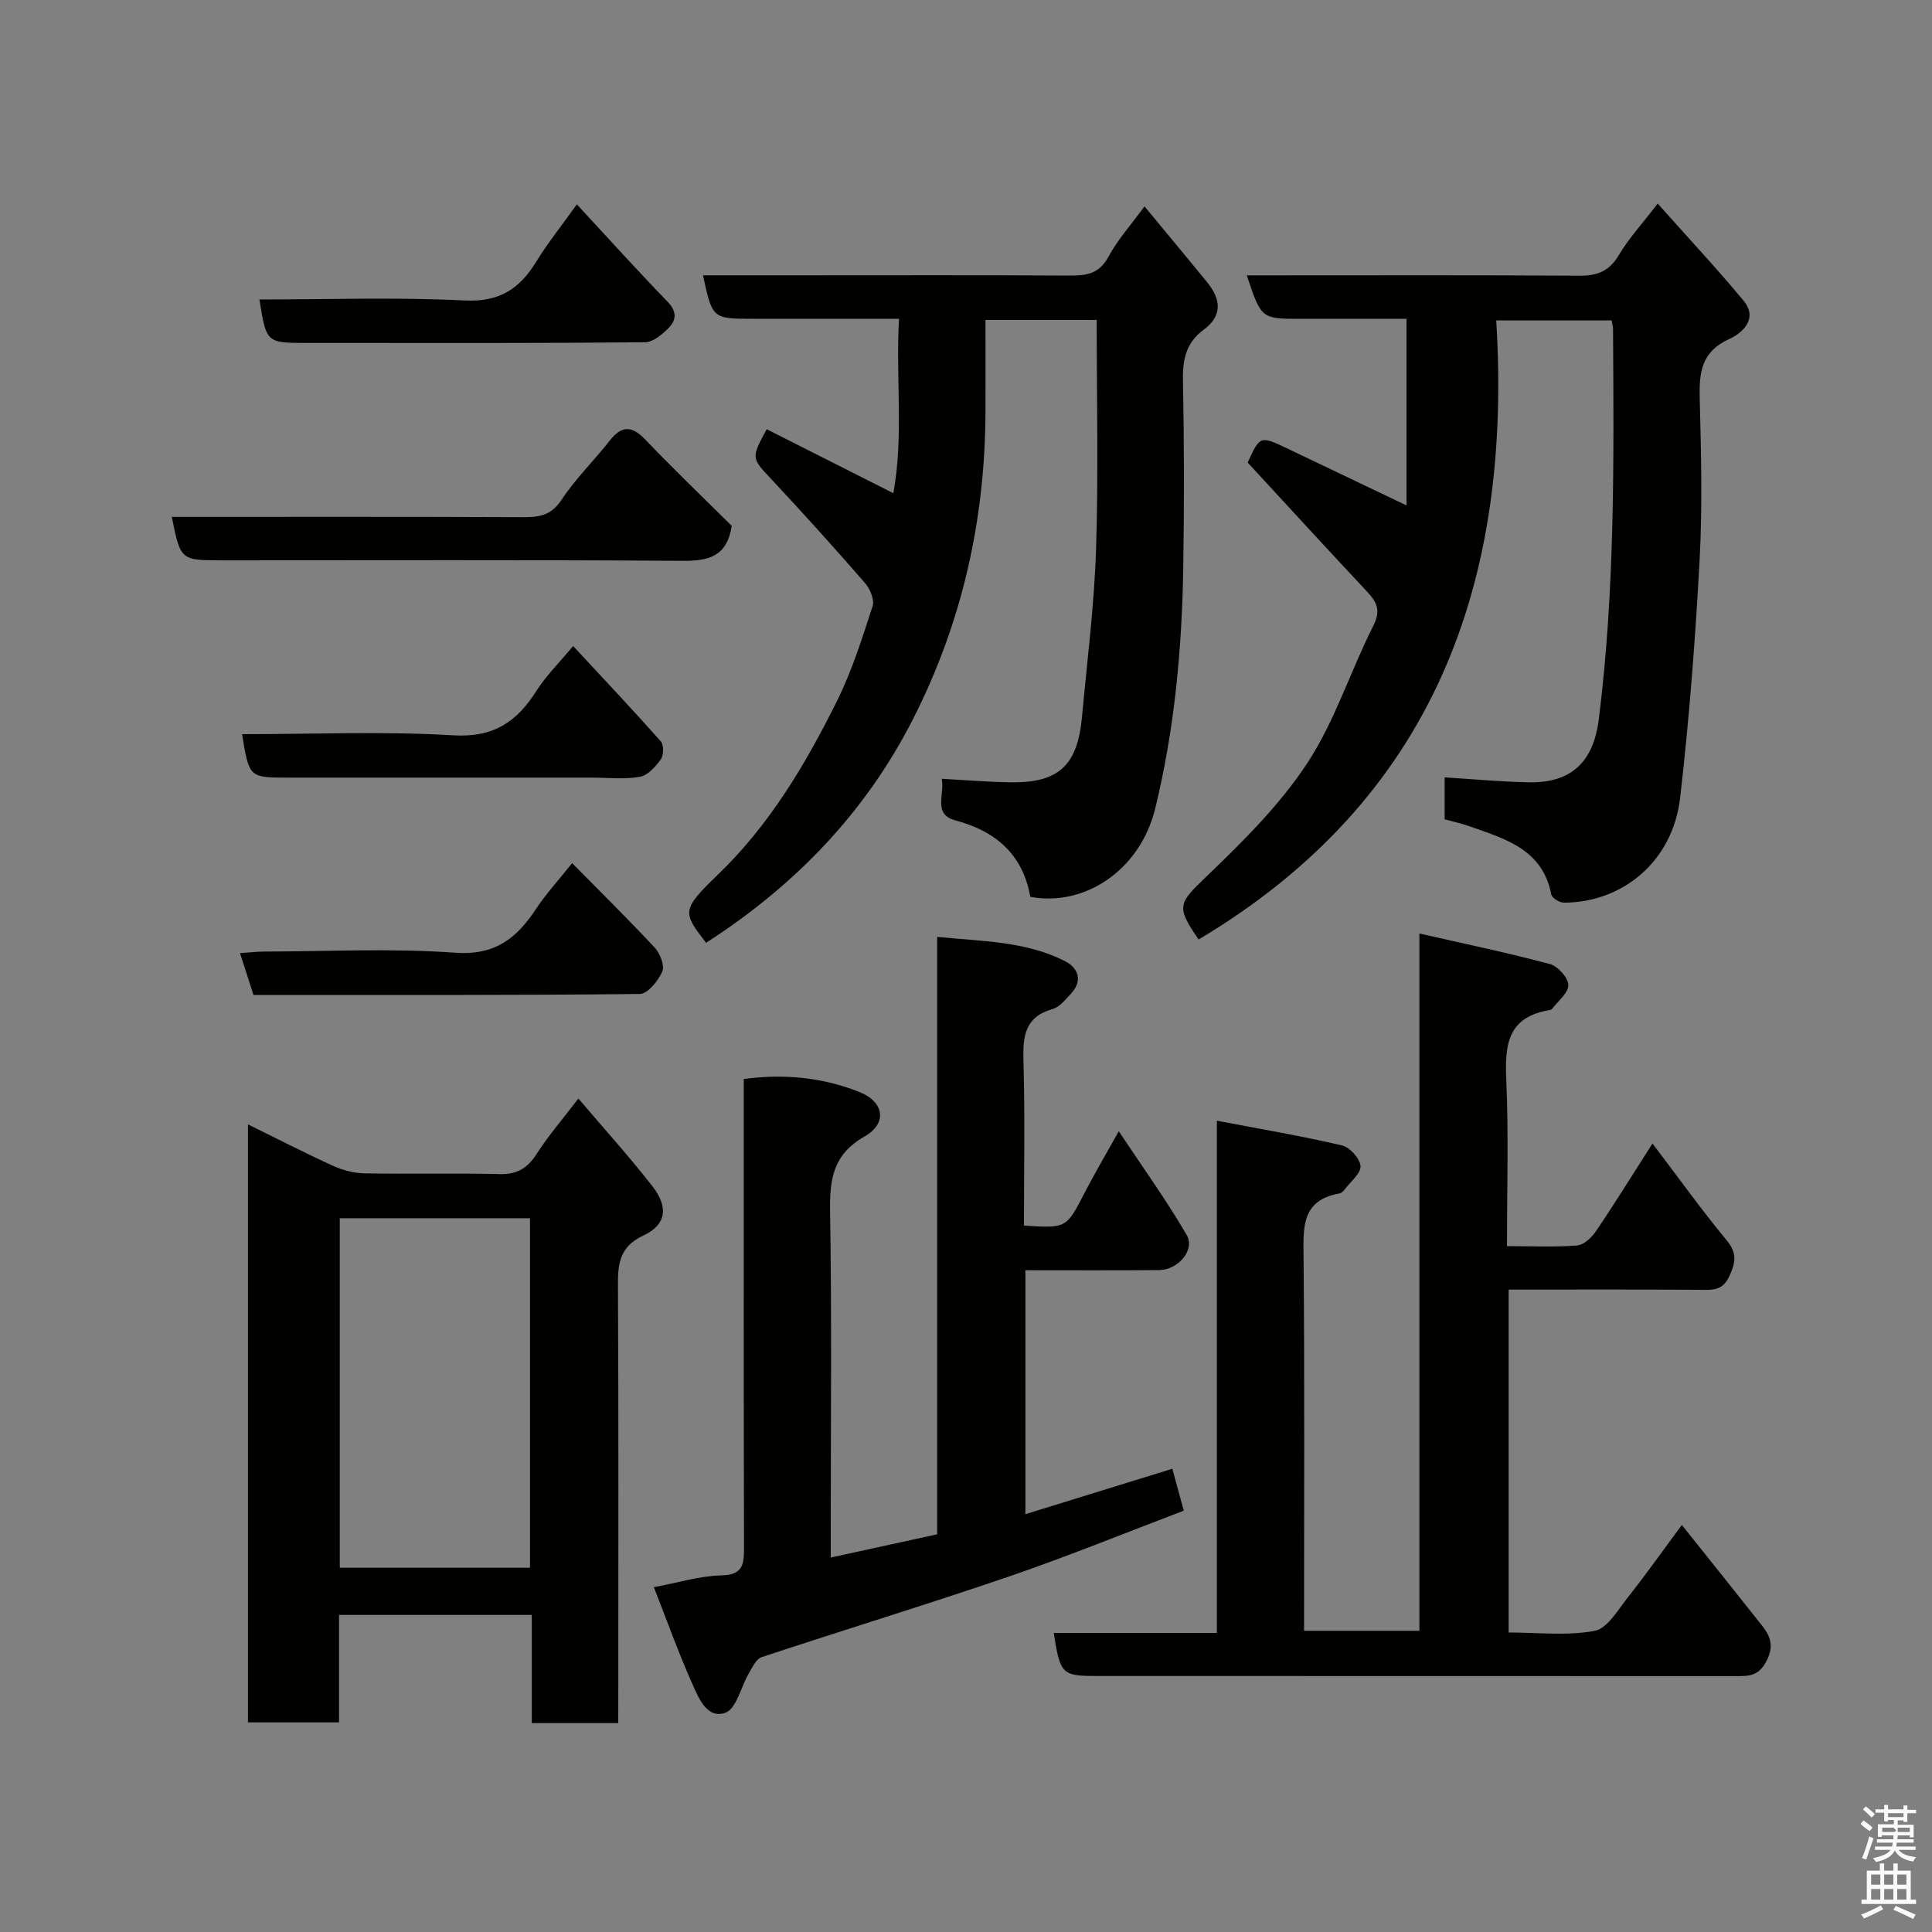<svg enable-background="new 0 0 400 400" viewBox="0 0 400 400" xmlns="http://www.w3.org/2000/svg"><rect x="0" y="0" width="400" height="400" fill="#808080" stroke="none"/><path d="m385.2 377.6.6-.7c.6.4 1.3.9 1.9 1.5l-.6.7c-.8-.5-1.4-1-1.9-1.5zm.3 7.1c.6-1.4 1.1-2.9 1.5-4.5.3.1.6.3.9.4-.5 1.4-1 2.9-1.5 4.4zm.2-10.1.6-.6c.7.5 1.3 1.1 1.9 1.6l-.7.7c-.6-.6-1.2-1.2-1.8-1.7zm8.4-.8h.8v.9h1.8v.7h-1.8v1.8h-.8v-.3h-1.2v.9h3.3v2.6h-.8v-.4h-2.5c0 .3 0 .6-.1.8h3.4v.7h-3.5c0 .3-.1.6-.1.8h4v.7h-3.5c.7.9 1.9 1.3 3.6 1.5-.2.2-.4.5-.6.9-1.9-.3-3.2-1.1-3.8-2.3-.5 1.1-1.8 2-3.9 2.4-.2-.3-.4-.5-.6-.8 1.9-.4 3.1-.9 3.6-1.7h-3.2v-.7h3.5c.1-.2.1-.5.2-.8h-3.3v-.7h3.4c0-.2 0-.5 0-.8h-2.4v.3h-.8v-2.6h3.3v-.9h-1.2v.3h-.8v-1.8h-1.8v-.7h1.8v-.9h.8v.9h3.2zm-4.4 5.5h2.4c1-.3 0-.6 0-.9h-2.4zm1.2-3.1h3.2v-.8h-3.2zm4.4 2.2h-2.4v.9h2.5v-.9z" fill="#fafafb"/><path d="m389.2 385.8h.9v1.5h1.9v-1.5h.9v1.5h2.7v6h1.1v.9h-11.3v-.9h1.1v-6h2.7zm.2 8.7.5.8c-1.2.6-2.5 1.3-4 1.9-.2-.3-.3-.6-.6-.8 1.6-.6 3-1.3 4.1-1.9zm-2-4.3h1.9v-2.1h-1.9zm0 3.1h1.9v-2.2h-1.9zm2.7-3.1h1.9v-2.1h-1.9zm0 3.1h1.9v-2.2h-1.9zm2.4 1.3c1.4.6 2.7 1.2 4.1 1.8l-.5.9c-1.5-.7-2.8-1.4-4.1-1.9zm2.2-6.5h-1.9v2.1h1.9zm-1.9 5.2h1.9v-2.2h-1.9z" fill="#fafafb"/><g fill="#010100"><path d="m312 258c5.26 0 9.91.23 14.52-.14 1.39-.11 3.01-1.63 3.89-2.93 3.75-5.52 7.25-11.2 11.72-18.18 5.39 7.09 10.16 13.76 15.38 20.07 2.19 2.65 1.81 4.62.55 7.36-1.1 2.4-2.54 2.89-4.94 2.87-13.47-.1-26.95-.05-40.77-.05v70.99c5.96 0 12.03.73 17.77-.33 2.64-.48 4.83-4.31 6.87-6.89 3.75-4.74 7.24-9.68 11.22-15.04 5.8 7.27 11.26 14.07 16.67 20.92 1.82 2.3 2.41 4.43.73 7.48-1.57 2.86-3.55 2.9-6.08 2.89-34.48-.02-68.97-.02-103.45-.02-9.5 0-18.99 0-28.49 0-7.8 0-8.04-.22-9.43-8.92h33.78c0-35.19 0-69.9 0-106.05 9.15 1.75 17.6 3.17 25.92 5.12 1.61.38 3.69 2.7 3.82 4.27.12 1.48-2.01 3.17-3.2 4.74-.29.39-.72.86-1.14.93-7.96 1.39-7.51 7.09-7.45 13.27.23 25.64.1 51.28.1 77.28h23.88c0-47.71 0-95.43 0-144.37 9.5 2.17 18.33 4 27.03 6.33 1.63.44 3.78 2.81 3.8 4.33.03 1.64-2.13 3.33-3.38 4.97-.16.21-.6.24-.92.3-8.56 1.6-8.84 7.6-8.53 14.69.48 11.11.13 22.27.13 34.11z"/><path d="m248.16 194.51c-4.81-6.95-4.13-7.5 1.71-13.12 7.52-7.23 15.13-14.77 20.81-23.42 5.72-8.72 8.92-19.06 13.67-28.46 1.65-3.27.61-4.97-1.45-7.17-8.21-8.75-16.31-17.61-24.58-26.57 2.56-5.6 2.57-5.6 8.32-2.86 7.93 3.79 15.87 7.57 24.56 11.73 0-12.86 0-25.44 0-38.63-7 0-14.43 0-21.87 0-8.21 0-8.21 0-11.19-9h5.45c21.16 0 42.31-.07 63.47.07 3.69.02 6.13-.95 8.09-4.25 2.07-3.49 4.88-6.53 8.06-10.68 6.08 6.83 12.12 13.3 17.76 20.08 3.14 3.78-.29 6.76-2.95 7.96-5.82 2.64-6.25 6.96-6.11 12.38.29 11.15.58 22.35-.03 33.48-.89 16.41-2.14 32.83-4.03 49.15-1.49 12.95-11.7 21.64-24.05 21.69-.9 0-2.48-.96-2.62-1.68-1.81-9.44-9.63-11.55-17.03-14.17-1.65-.58-3.37-.95-5.05-1.41 0-3.13 0-5.94 0-8.68 5.88.36 11.66.91 17.46 1.02 8.76.17 13.34-4.24 14.45-13.02 3.38-26.87 3.12-53.87 2.95-80.86 0-.48-.15-.95-.29-1.75-7.72 0-15.44 0-23.89 0 3.32 54.06-12.71 99.03-61.62 128.17z"/><path d="m212 253.74c8.83.58 8.77.55 12.57-6.81 2.01-3.9 4.25-7.68 7.06-12.72 5.02 7.57 9.91 14.32 14.07 21.5 1.78 3.07-1.78 7.21-5.71 7.25-9.13.08-18.26.03-27.69.03v50.5c10.16-3.14 20.01-6.18 30.42-9.4.72 2.62 1.46 5.34 2.37 8.68-11.98 4.54-23.85 9.4-35.96 13.55-17.07 5.84-34.35 11.11-51.48 16.79-1.13.38-1.9 2.14-2.63 3.38-1.64 2.79-2.57 7.32-4.84 8.12-3.85 1.35-5.59-3.16-6.91-6.14-2.83-6.36-5.18-12.94-7.9-19.86 5.11-.95 9.52-2.34 13.96-2.44 4.4-.1 4.72-2.15 4.71-5.62-.08-30.49-.05-60.97-.05-91.46 0-1.81 0-3.62 0-5.69 8.38-1.13 16.29-.33 23.86 2.65 5.23 2.06 5.94 6.52 1.11 9.27-6.46 3.68-7.21 8.79-7.1 15.43.36 21.82.14 43.65.14 65.47v6.25c7.66-1.67 14.71-3.21 22.03-4.81 0-41.19 0-82.13 0-123.69 9.23.94 18.24.86 26.42 5 2.76 1.4 3.84 4.05 1.24 6.81-1.12 1.19-2.32 2.73-3.76 3.13-5.7 1.6-6.18 5.56-6.04 10.61.33 11.28.11 22.59.11 34.22z"/><path d="m158.74 88.87c8.62 4.35 17.02 8.6 26.22 13.24 2.16-11.89.47-23.72 1.17-36.11-8.68 0-16.94 0-25.2 0-1.67 0-3.33 0-5 0-8.44 0-8.44 0-10.38-9h20.33c18.49 0 36.98-.06 55.47.05 3.5.02 6.22-.29 8.14-3.89 1.89-3.52 4.65-6.58 7.47-10.43 4.43 5.36 8.75 10.53 13 15.75 2.81 3.46 3.2 6.88-.75 9.78-3.57 2.63-4.38 6.05-4.29 10.35.25 13.16.27 26.32.05 39.48-.29 16.59-1.83 33.01-5.78 49.24-3.15 12.93-14.7 20.44-25.88 18.35-1.51-8.64-7.01-13.56-15.45-15.81-4.82-1.28-2.22-5.32-2.88-8.63 5.04.27 9.73.68 14.42.73 9.79.11 13.69-3.51 14.61-13.49 1.07-11.62 2.55-23.23 2.92-34.87.5-15.69.13-31.41.13-47.37-7.12 0-14.72 0-23.03 0 0 6.43.03 12.86 0 19.28-.1 22.26-4.87 43.44-14.98 63.32-9.91 19.5-24.58 34.59-42.87 46.36-4.82-6.32-5.21-6.72 2.51-14.17 10.72-10.34 18.1-22.83 24.6-35.9 3.1-6.23 5.21-12.98 7.37-19.62.43-1.32-.52-3.6-1.57-4.8-6.28-7.22-12.7-14.34-19.23-21.33-4.3-4.56-4.42-4.45-1.12-10.51z"/><path d="m128 356.75c-6.33 0-11.93 0-17.9 0 0-7.51 0-14.78 0-22.4-13.42 0-26.47 0-39.9 0v22.25c-6.41 0-12.47 0-18.86 0 0-40.97 0-82.05 0-123.81 5.97 2.93 11.71 5.89 17.58 8.57 2.02.92 4.35 1.53 6.56 1.57 9.33.17 18.67-.08 27.99.15 3.61.09 5.75-1.23 7.65-4.19 2.37-3.71 5.28-7.07 8.63-11.45 5.3 6.24 10.56 12.03 15.35 18.19 3.34 4.3 2.85 7.94-1.82 10.13-4.89 2.28-5.37 5.65-5.34 10.25.15 28.33.07 56.66.07 84.99-.01 1.8-.01 3.6-.01 5.75zm-57.65-104.53v72.37h39.38c0-24.32 0-48.24 0-72.37-13.18 0-26.11 0-39.38 0z"/><path d="m151.5 108.88c-1.01 6.43-4.87 7.26-10.14 7.23-31.79-.21-63.58-.1-95.36-.1-8.62 0-8.62 0-10.43-9 24.34 0 48.63-.05 72.92.06 3.33.01 5.7-.45 7.77-3.59 2.87-4.36 6.7-8.07 9.93-12.2 2.48-3.17 4.56-3.24 7.39-.29 5.85 6.11 11.98 11.99 17.92 17.89z"/><path d="m53.71 62c14.19 0 28.38-.5 42.5.21 7.19.36 11.35-2.4 14.8-8.02 2.39-3.88 5.26-7.46 8.42-11.88 6.55 7.06 12.55 13.73 18.79 20.16 1.99 2.05 1.8 3.83.19 5.46-1.31 1.32-3.2 2.91-4.85 2.93-20.82.21-41.65.14-62.49.14-2.5 0-5 0-7.5 0-8.43 0-8.43 0-9.86-9z"/><path d="m118.45 178.7c6 6.08 11.7 11.69 17.14 17.54 1.1 1.19 2.06 3.72 1.52 4.93-.85 1.92-3.01 4.6-4.65 4.62-26.64.29-53.29.2-79.98.2-.92-2.85-1.76-5.45-2.79-8.65 1.93-.13 3.47-.33 5.02-.33 13.16-.02 26.38-.72 39.47.24 8.32.61 12.81-3 16.84-9.13 2.07-3.12 4.65-5.92 7.43-9.42z"/><path d="m50.12 152c14.87 0 29.36-.62 43.76.24 8.33.5 13.14-2.81 17.2-9.23 2-3.15 4.74-5.83 7.58-9.26 6.15 6.63 12.24 13.08 18.13 19.71.65.73.65 2.86.05 3.71-1.09 1.53-2.71 3.37-4.36 3.66-3.22.57-6.62.17-9.95.17-20.95 0-41.9 0-62.85 0-8.1 0-8.1 0-9.56-9z"/></g></svg>